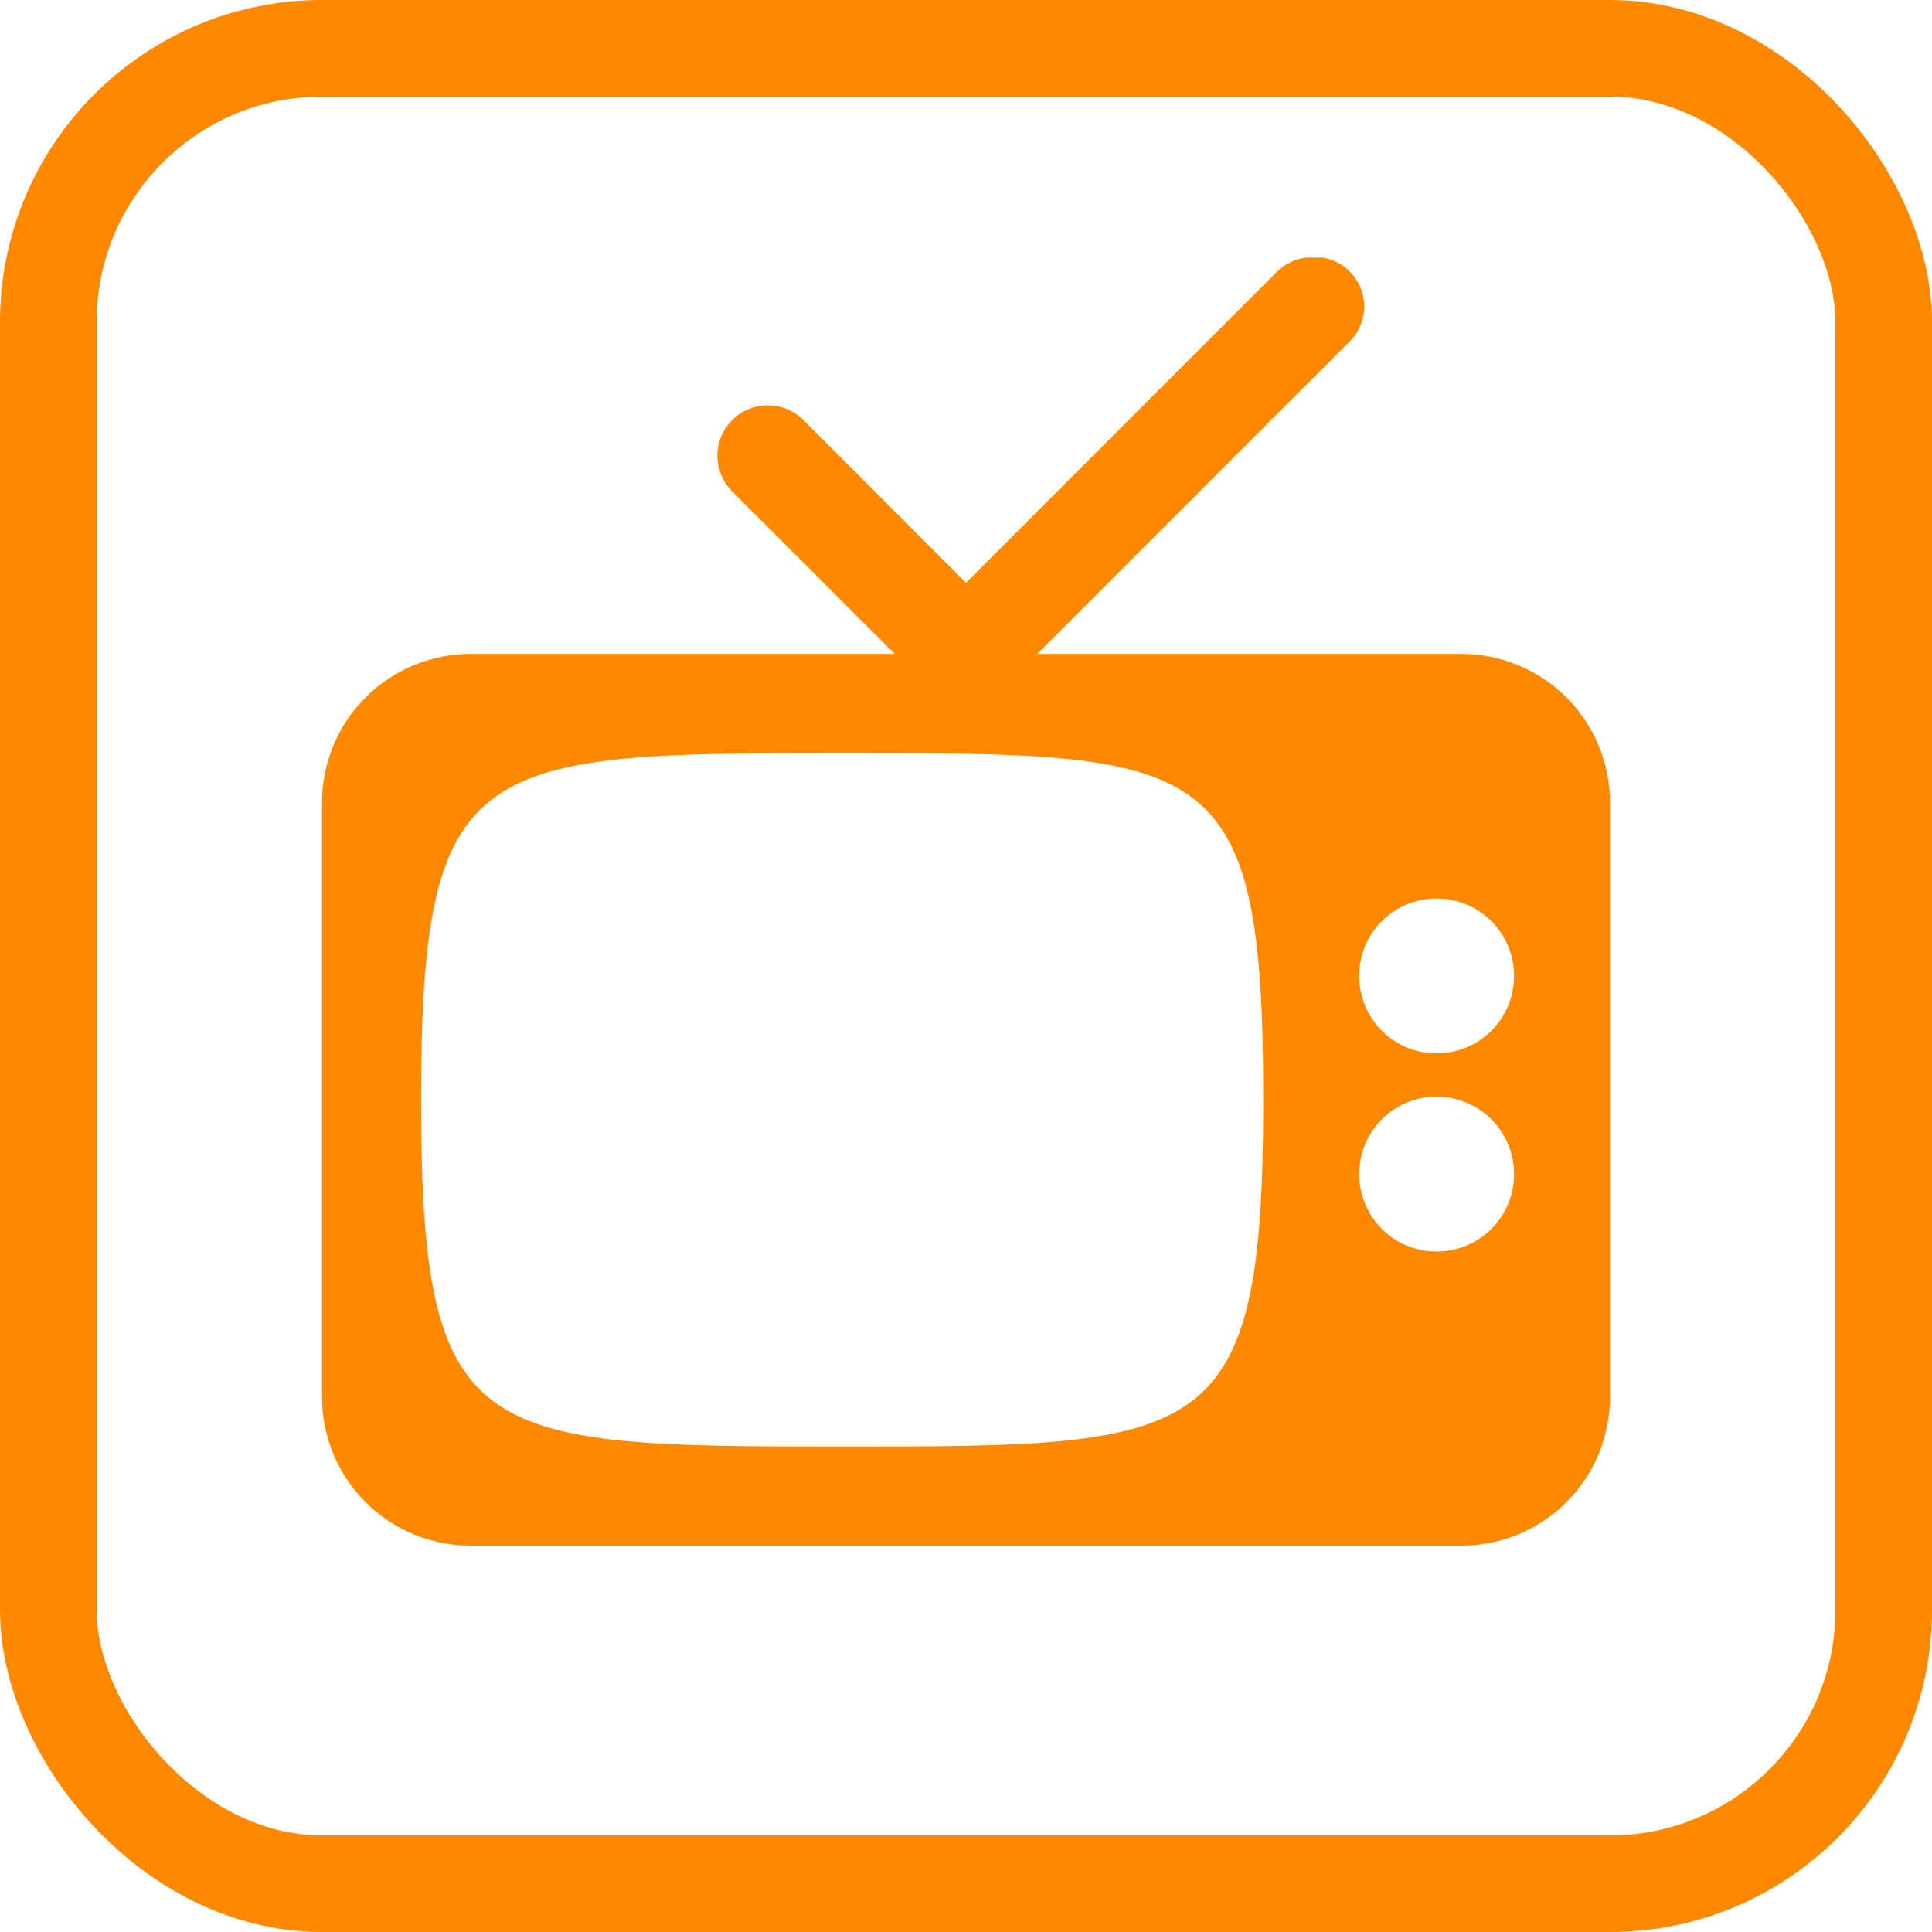<svg width="60" height="60" viewBox="0 0 60 60" fill="none" xmlns="http://www.w3.org/2000/svg">
<rect x="1.5" y="1.5" width="57" height="57" rx="8.5" stroke="#FE8900" stroke-width="3"/>
<g clip-path="url(#clip0)">
<path d="M40.577 8.001C40.232 8.038 39.91 8.19 39.663 8.433L30 18.098L24.952 13.047C24.807 12.901 24.634 12.786 24.444 12.707C24.254 12.629 24.05 12.588 23.845 12.588C23.639 12.588 23.436 12.629 23.246 12.708C23.056 12.787 22.883 12.902 22.738 13.047C22.444 13.341 22.279 13.74 22.279 14.155C22.279 14.361 22.32 14.564 22.399 14.754C22.478 14.944 22.593 15.117 22.738 15.262L27.788 20.308H14.615C13.391 20.308 12.217 20.794 11.352 21.66C10.486 22.526 10 23.7 10 24.924V43.385C10 44.609 10.486 45.783 11.352 46.649C12.217 47.514 13.391 48.001 14.615 48.001H45.385C46.609 48.001 47.783 47.514 48.648 46.649C49.514 45.783 50 44.609 50 43.385V24.924C50 23.7 49.514 22.526 48.648 21.66C47.783 20.794 46.609 20.308 45.385 20.308H32.211L41.875 10.645C42.117 10.42 42.281 10.123 42.341 9.798C42.401 9.473 42.355 9.137 42.209 8.84C42.063 8.544 41.826 8.302 41.532 8.15C41.238 7.999 40.903 7.947 40.577 8.001ZM26.154 23.385C37.608 23.385 39.231 23.418 39.231 34.154C39.231 44.893 37.495 44.924 26.154 44.924C14.76 44.924 13.077 44.81 13.077 34.154C13.077 23.502 14.76 23.385 26.154 23.385ZM44.615 27.905C45.948 27.905 47.02 28.976 47.02 30.308C47.02 31.641 45.948 32.713 44.615 32.713C44.299 32.714 43.986 32.652 43.694 32.532C43.402 32.411 43.137 32.234 42.913 32.01C42.69 31.787 42.513 31.522 42.392 31.229C42.272 30.937 42.21 30.624 42.211 30.308C42.211 28.976 43.283 27.904 44.615 27.904V27.905ZM44.615 34.059C45.948 34.059 47.02 35.13 47.02 36.462C47.02 37.794 45.948 38.867 44.615 38.867C44.299 38.868 43.986 38.806 43.694 38.685C43.402 38.565 43.137 38.388 42.913 38.164C42.69 37.941 42.513 37.675 42.392 37.383C42.272 37.091 42.21 36.778 42.211 36.462C42.211 35.13 43.283 34.057 44.615 34.057V34.059Z" fill="#FE8900"/>
</g>
<defs>
<clipPath id="clip0">
<rect width="40" height="40" fill="white" transform="translate(10 8)"/>
</clipPath>
</defs>
</svg>
